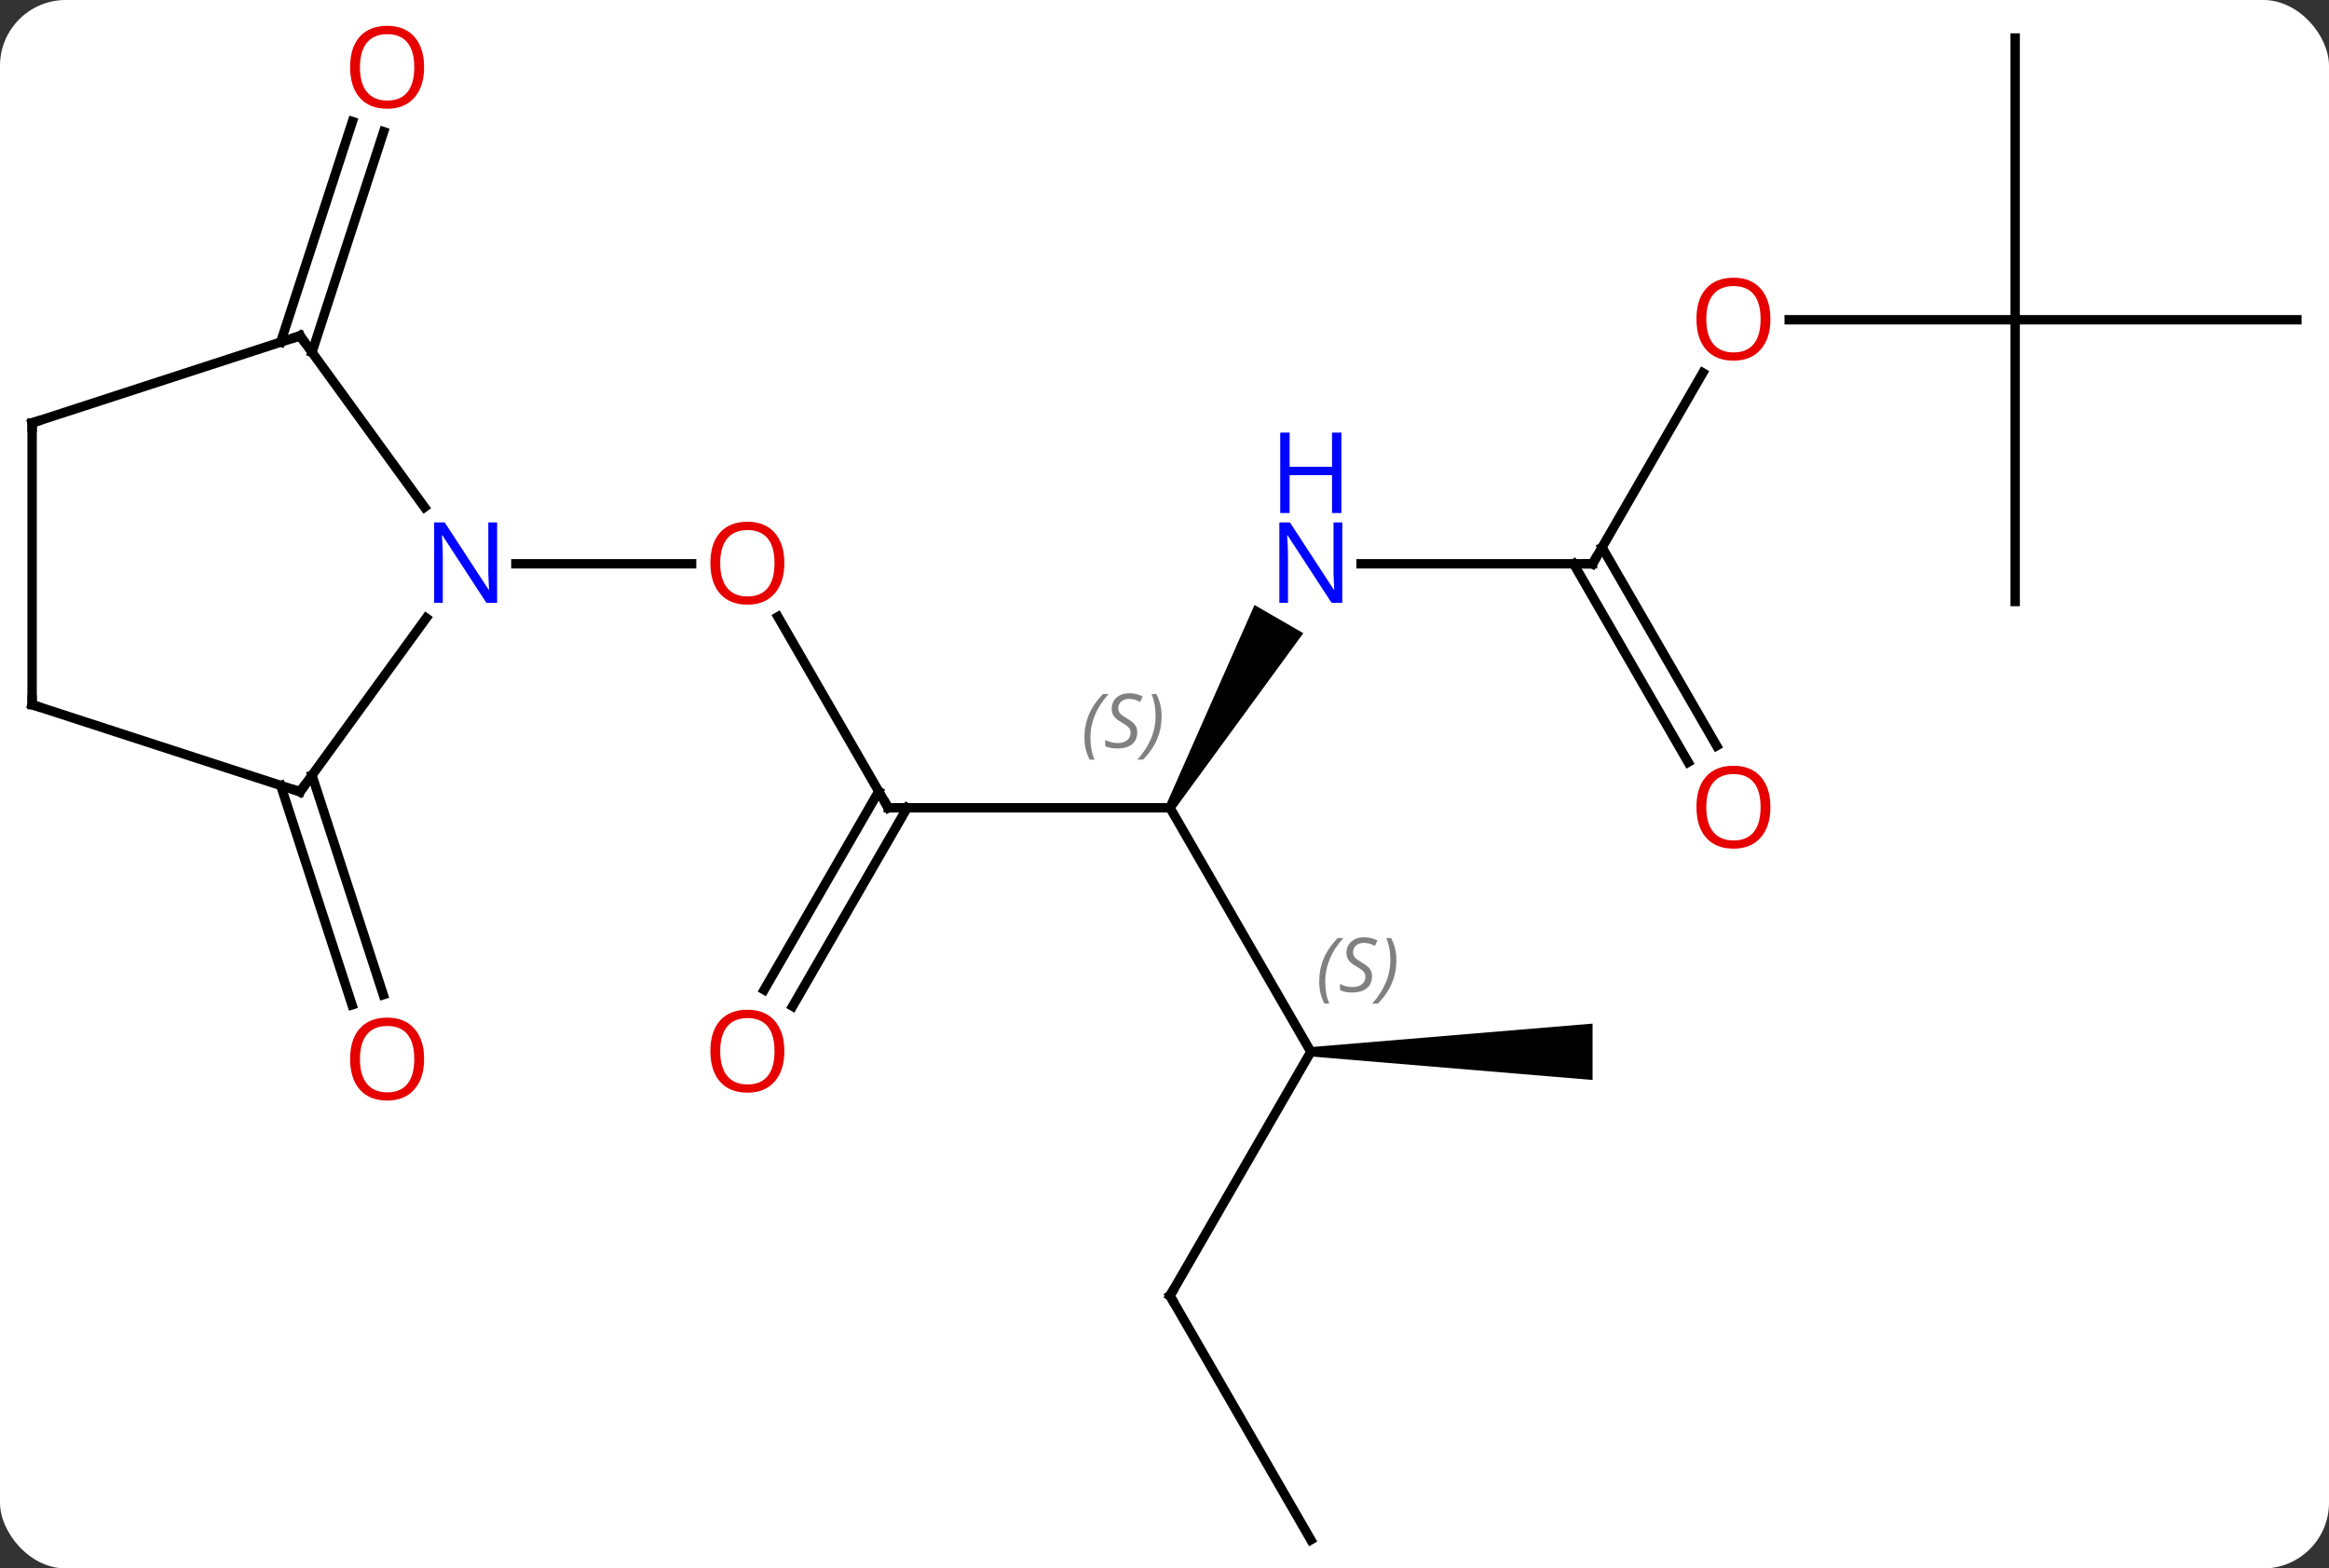 <svg width="248" viewBox="0 0 248 167" style="fill-opacity:1; color-rendering:auto; color-interpolation:auto; text-rendering:auto; stroke:black; stroke-linecap:square; stroke-miterlimit:10; shape-rendering:auto; stroke-opacity:1; fill:black; stroke-dasharray:none; font-weight:normal; stroke-width:1; font-family:'Open Sans'; font-style:normal; stroke-linejoin:miter; font-size:12; stroke-dashoffset:0; image-rendering:auto;" height="167" class="cas-substance-image" xmlns:xlink="http://www.w3.org/1999/xlink" xmlns="http://www.w3.org/2000/svg"><rect x="0" y="0" width="248" height="167" fill="#333333" stroke="none"/><svg class="cas-substance-single-component"><rect y="0" x="0" width="248" stroke="none" ry="7" rx="7" height="167" fill="white" class="cas-substance-group"/><svg y="0" x="0" width="248" viewBox="0 0 248 167" style="fill:black;" height="167" class="cas-substance-single-component-image"><svg><g><g transform="translate(124,84)" style="text-rendering:geometricPrecision; color-rendering:optimizeQuality; color-interpolation:linearRGB; stroke-linecap:butt; image-rendering:optimizeQuality;"><line y2="2.01" y1="-18.334" x2="-29.418" x1="-41.164" style="fill:none;"/><line y2="-23.97" y1="-23.97" x2="-69.066" x1="-50.355" style="fill:none;"/><line y2="2.01" y1="2.01" x2="0.582" x1="-29.418" style="fill:none;"/><line y2="21.393" y1="0.26" x2="-42.63" x1="-30.428" style="fill:none;"/><line y2="23.143" y1="2.01" x2="-39.599" x1="-27.397" style="fill:none;"/><path style="stroke:none;" d="M1.015 2.26 L0.149 1.76 L9.584 -19.582 L14.78 -16.582 Z"/><line y2="27.99" y1="2.01" x2="15.582" x1="0.582" style="fill:none;"/><line y2="-23.97" y1="-23.97" x2="45.582" x1="20.934" style="fill:none;"/><line y2="53.97" y1="27.99" x2="0.582" x1="15.582" style="fill:none;"/><path style="stroke:none;" d="M15.582 28.49 L15.582 27.49 L45.582 24.99 L45.582 30.99 Z"/><line y2="-44.305" y1="-23.97" x2="57.321" x1="45.582" style="fill:none;"/><line y2="-2.843" y1="-23.97" x2="55.76" x1="43.561" style="fill:none;"/><line y2="-4.593" y1="-25.72" x2="58.791" x1="46.592" style="fill:none;"/><line y2="79.953" y1="53.97" x2="15.582" x1="0.582" style="fill:none;"/><line y2="-49.953" y1="-49.953" x2="90.582" x1="66.519" style="fill:none;"/><line y2="-79.953" y1="-49.953" x2="90.582" x1="90.582" style="fill:none;"/><line y2="-49.953" y1="-49.953" x2="120.582" x1="90.582" style="fill:none;"/><line y2="-19.953" y1="-49.953" x2="90.582" x1="90.582" style="fill:none;"/><line y2="-47.574" y1="-71.06" x2="-94.109" x1="-86.476" style="fill:none;"/><line y2="-46.493" y1="-69.978" x2="-90.781" x1="-83.147" style="fill:none;"/><line y2="-1.45" y1="21.91" x2="-90.781" x1="-83.188" style="fill:none;"/><line y2="-0.368" y1="22.992" x2="-94.109" x1="-86.516" style="fill:none;"/><line y2="-48.243" y1="-29.994" x2="-92.052" x1="-78.795" style="fill:none;"/><line y2="0.3" y1="-18.196" x2="-92.052" x1="-78.613" style="fill:none;"/><line y2="-38.97" y1="-48.243" x2="-120.582" x1="-92.052" style="fill:none;"/><line y2="-8.97" y1="0.3" x2="-120.582" x1="-92.052" style="fill:none;"/><line y2="-8.97" y1="-38.97" x2="-120.582" x1="-120.582" style="fill:none;"/></g><g transform="translate(124,84)" style="fill:rgb(230,0,0); text-rendering:geometricPrecision; color-rendering:optimizeQuality; image-rendering:optimizeQuality; font-family:'Open Sans'; stroke:rgb(230,0,0); color-interpolation:linearRGB;"><path style="stroke:none;" d="M-40.48 -24.04 Q-40.48 -21.978 -41.52 -20.798 Q-42.559 -19.618 -44.402 -19.618 Q-46.293 -19.618 -47.324 -20.782 Q-48.355 -21.947 -48.355 -24.056 Q-48.355 -26.15 -47.324 -27.298 Q-46.293 -28.447 -44.402 -28.447 Q-42.543 -28.447 -41.512 -27.275 Q-40.48 -26.103 -40.48 -24.04 ZM-47.309 -24.04 Q-47.309 -22.306 -46.566 -21.4 Q-45.824 -20.493 -44.402 -20.493 Q-42.98 -20.493 -42.254 -21.392 Q-41.527 -22.29 -41.527 -24.04 Q-41.527 -25.775 -42.254 -26.665 Q-42.98 -27.556 -44.402 -27.556 Q-45.824 -27.556 -46.566 -26.657 Q-47.309 -25.759 -47.309 -24.04 Z"/></g><g transform="translate(124,84)" style="stroke-linecap:butt; text-rendering:geometricPrecision; color-rendering:optimizeQuality; image-rendering:optimizeQuality; font-family:'Open Sans'; color-interpolation:linearRGB; stroke-miterlimit:5;"><path style="fill:none;" d="M-29.668 1.577 L-29.418 2.01 L-28.918 2.01"/></g><g transform="translate(124,84)" style="stroke-linecap:butt; font-size:8.4px; fill:gray; text-rendering:geometricPrecision; image-rendering:optimizeQuality; color-rendering:optimizeQuality; font-family:'Open Sans'; font-style:italic; stroke:gray; color-interpolation:linearRGB; stroke-miterlimit:5;"><path style="stroke:none;" d="M-8.526 -5.447 Q-8.526 -6.775 -8.058 -7.9 Q-7.589 -9.025 -6.558 -10.104 L-5.948 -10.104 Q-6.917 -9.041 -7.401 -7.869 Q-7.886 -6.697 -7.886 -5.463 Q-7.886 -4.135 -7.448 -3.119 L-7.964 -3.119 Q-8.526 -4.15 -8.526 -5.447 ZM-2.904 -6.041 Q-2.904 -5.213 -3.451 -4.76 Q-3.998 -4.307 -4.997 -4.307 Q-5.404 -4.307 -5.716 -4.361 Q-6.029 -4.416 -6.31 -4.557 L-6.31 -5.213 Q-5.685 -4.885 -4.982 -4.885 Q-4.357 -4.885 -3.982 -5.182 Q-3.607 -5.479 -3.607 -5.994 Q-3.607 -6.307 -3.81 -6.533 Q-4.013 -6.76 -4.576 -7.088 Q-5.169 -7.416 -5.396 -7.744 Q-5.622 -8.072 -5.622 -8.525 Q-5.622 -9.26 -5.107 -9.721 Q-4.591 -10.182 -3.748 -10.182 Q-3.373 -10.182 -3.037 -10.104 Q-2.701 -10.025 -2.326 -9.854 L-2.591 -9.26 Q-2.841 -9.416 -3.162 -9.502 Q-3.482 -9.588 -3.748 -9.588 Q-4.279 -9.588 -4.599 -9.314 Q-4.919 -9.041 -4.919 -8.572 Q-4.919 -8.369 -4.849 -8.221 Q-4.779 -8.072 -4.638 -7.939 Q-4.497 -7.807 -4.076 -7.557 Q-3.513 -7.213 -3.31 -7.018 Q-3.107 -6.822 -3.005 -6.588 Q-2.904 -6.354 -2.904 -6.041 ZM-0.309 -7.76 Q-0.309 -6.432 -0.786 -5.299 Q-1.262 -4.166 -2.278 -3.119 L-2.887 -3.119 Q-0.95 -5.275 -0.95 -7.76 Q-0.95 -9.088 -1.387 -10.104 L-0.872 -10.104 Q-0.309 -9.041 -0.309 -7.76 Z"/></g><g transform="translate(124,84)" style="stroke-linecap:butt; fill:rgb(230,0,0); text-rendering:geometricPrecision; color-rendering:optimizeQuality; image-rendering:optimizeQuality; font-family:'Open Sans'; stroke:rgb(230,0,0); color-interpolation:linearRGB; stroke-miterlimit:5;"><path style="stroke:none;" d="M-40.48 27.92 Q-40.48 29.982 -41.52 31.162 Q-42.559 32.342 -44.402 32.342 Q-46.293 32.342 -47.324 31.177 Q-48.355 30.013 -48.355 27.904 Q-48.355 25.81 -47.324 24.662 Q-46.293 23.513 -44.402 23.513 Q-42.543 23.513 -41.512 24.685 Q-40.48 25.857 -40.48 27.92 ZM-47.309 27.92 Q-47.309 29.654 -46.566 30.56 Q-45.824 31.467 -44.402 31.467 Q-42.98 31.467 -42.254 30.568 Q-41.527 29.67 -41.527 27.92 Q-41.527 26.185 -42.254 25.295 Q-42.98 24.404 -44.402 24.404 Q-45.824 24.404 -46.566 25.302 Q-47.309 26.201 -47.309 27.92 Z"/><path style="fill:rgb(0,5,255); stroke:none;" d="M18.934 -19.814 L17.793 -19.814 L13.105 -27.001 L13.059 -27.001 Q13.152 -25.736 13.152 -24.689 L13.152 -19.814 L12.23 -19.814 L12.23 -28.376 L13.355 -28.376 L18.027 -21.22 L18.074 -21.22 Q18.074 -21.376 18.027 -22.236 Q17.98 -23.095 17.996 -23.47 L17.996 -28.376 L18.934 -28.376 L18.934 -19.814 Z"/><path style="fill:rgb(0,5,255); stroke:none;" d="M18.84 -29.376 L17.84 -29.376 L17.84 -33.407 L13.324 -33.407 L13.324 -29.376 L12.324 -29.376 L12.324 -37.939 L13.324 -37.939 L13.324 -34.298 L17.84 -34.298 L17.84 -37.939 L18.84 -37.939 L18.84 -29.376 Z"/></g><g transform="translate(124,84)" style="stroke-linecap:butt; font-size:8.4px; fill:gray; text-rendering:geometricPrecision; image-rendering:optimizeQuality; color-rendering:optimizeQuality; font-family:'Open Sans'; font-style:italic; stroke:gray; color-interpolation:linearRGB; stroke-miterlimit:5;"><path style="stroke:none;" d="M16.474 20.533 Q16.474 19.205 16.942 18.08 Q17.411 16.955 18.442 15.877 L19.052 15.877 Q18.083 16.939 17.599 18.111 Q17.114 19.283 17.114 20.517 Q17.114 21.845 17.552 22.861 L17.036 22.861 Q16.474 21.83 16.474 20.533 ZM22.096 19.939 Q22.096 20.767 21.549 21.22 Q21.002 21.674 20.002 21.674 Q19.596 21.674 19.284 21.619 Q18.971 21.564 18.69 21.424 L18.69 20.767 Q19.315 21.095 20.018 21.095 Q20.643 21.095 21.018 20.799 Q21.393 20.502 21.393 19.986 Q21.393 19.674 21.19 19.447 Q20.987 19.22 20.424 18.892 Q19.831 18.564 19.604 18.236 Q19.377 17.908 19.377 17.455 Q19.377 16.72 19.893 16.259 Q20.409 15.799 21.252 15.799 Q21.627 15.799 21.963 15.877 Q22.299 15.955 22.674 16.127 L22.409 16.72 Q22.159 16.564 21.838 16.478 Q21.518 16.392 21.252 16.392 Q20.721 16.392 20.401 16.666 Q20.081 16.939 20.081 17.408 Q20.081 17.611 20.151 17.759 Q20.221 17.908 20.362 18.041 Q20.502 18.174 20.924 18.424 Q21.487 18.767 21.69 18.963 Q21.893 19.158 21.995 19.392 Q22.096 19.627 22.096 19.939 ZM24.691 18.22 Q24.691 19.549 24.214 20.681 Q23.738 21.814 22.722 22.861 L22.113 22.861 Q24.05 20.705 24.05 18.22 Q24.05 16.892 23.613 15.877 L24.128 15.877 Q24.691 16.939 24.691 18.22 Z"/><path style="fill:none; stroke:black;" d="M45.082 -23.97 L45.582 -23.97 L45.832 -24.403"/><path style="fill:none; stroke:black;" d="M0.832 53.537 L0.582 53.97 L0.832 54.403"/></g><g transform="translate(124,84)" style="stroke-linecap:butt; fill:rgb(230,0,0); text-rendering:geometricPrecision; color-rendering:optimizeQuality; image-rendering:optimizeQuality; font-family:'Open Sans'; stroke:rgb(230,0,0); color-interpolation:linearRGB; stroke-miterlimit:5;"><path style="stroke:none;" d="M64.519 -50.023 Q64.519 -47.961 63.48 -46.781 Q62.441 -45.601 60.598 -45.601 Q58.707 -45.601 57.676 -46.766 Q56.645 -47.93 56.645 -50.039 Q56.645 -52.133 57.676 -53.281 Q58.707 -54.43 60.598 -54.43 Q62.457 -54.43 63.488 -53.258 Q64.519 -52.086 64.519 -50.023 ZM57.691 -50.023 Q57.691 -48.289 58.434 -47.383 Q59.176 -46.476 60.598 -46.476 Q62.02 -46.476 62.746 -47.375 Q63.473 -48.273 63.473 -50.023 Q63.473 -51.758 62.746 -52.648 Q62.02 -53.539 60.598 -53.539 Q59.176 -53.539 58.434 -52.641 Q57.691 -51.742 57.691 -50.023 Z"/><path style="stroke:none;" d="M64.519 1.94 Q64.519 4.002 63.48 5.182 Q62.441 6.362 60.598 6.362 Q58.707 6.362 57.676 5.197 Q56.645 4.033 56.645 1.924 Q56.645 -0.17 57.676 -1.318 Q58.707 -2.467 60.598 -2.467 Q62.457 -2.467 63.488 -1.295 Q64.519 -0.123 64.519 1.94 ZM57.691 1.94 Q57.691 3.674 58.434 4.58 Q59.176 5.487 60.598 5.487 Q62.02 5.487 62.746 4.588 Q63.473 3.69 63.473 1.94 Q63.473 0.205 62.746 -0.685 Q62.02 -1.576 60.598 -1.576 Q59.176 -1.576 58.434 -0.677 Q57.691 0.221 57.691 1.94 Z"/><path style="stroke:none;" d="M-78.841 -76.843 Q-78.841 -74.781 -79.881 -73.601 Q-80.92 -72.421 -82.763 -72.421 Q-84.654 -72.421 -85.685 -73.585 Q-86.716 -74.75 -86.716 -76.859 Q-86.716 -78.953 -85.685 -80.101 Q-84.654 -81.25 -82.763 -81.25 Q-80.904 -81.25 -79.873 -80.078 Q-78.841 -78.906 -78.841 -76.843 ZM-85.67 -76.843 Q-85.67 -75.109 -84.927 -74.203 Q-84.185 -73.296 -82.763 -73.296 Q-81.341 -73.296 -80.615 -74.195 Q-79.888 -75.093 -79.888 -76.843 Q-79.888 -78.578 -80.615 -79.468 Q-81.341 -80.359 -82.763 -80.359 Q-84.185 -80.359 -84.927 -79.46 Q-85.67 -78.562 -85.67 -76.843 Z"/><path style="stroke:none;" d="M-78.841 28.76 Q-78.841 30.822 -79.881 32.002 Q-80.92 33.182 -82.763 33.182 Q-84.654 33.182 -85.685 32.017 Q-86.716 30.853 -86.716 28.744 Q-86.716 26.65 -85.685 25.502 Q-84.654 24.353 -82.763 24.353 Q-80.904 24.353 -79.873 25.525 Q-78.841 26.697 -78.841 28.76 ZM-85.67 28.76 Q-85.67 30.494 -84.927 31.4 Q-84.185 32.307 -82.763 32.307 Q-81.341 32.307 -80.615 31.408 Q-79.888 30.51 -79.888 28.76 Q-79.888 27.025 -80.615 26.135 Q-81.341 25.244 -82.763 25.244 Q-84.185 25.244 -84.927 26.142 Q-85.67 27.041 -85.67 28.76 Z"/><path style="fill:rgb(0,5,255); stroke:none;" d="M-71.066 -19.814 L-72.207 -19.814 L-76.895 -27.001 L-76.941 -27.001 Q-76.848 -25.736 -76.848 -24.689 L-76.848 -19.814 L-77.77 -19.814 L-77.77 -28.376 L-76.645 -28.376 L-71.973 -21.22 L-71.926 -21.22 Q-71.926 -21.376 -71.973 -22.236 Q-72.02 -23.095 -72.004 -23.47 L-72.004 -28.376 L-71.066 -28.376 L-71.066 -19.814 Z"/><path style="fill:none; stroke:black;" d="M-91.758 -47.839 L-92.052 -48.243 L-92.528 -48.088"/><path style="fill:none; stroke:black;" d="M-91.758 -0.104 L-92.052 0.3 L-92.528 0.145"/><path style="fill:none; stroke:black;" d="M-120.106 -39.125 L-120.582 -38.97 L-120.582 -38.47"/><path style="fill:none; stroke:black;" d="M-120.106 -8.816 L-120.582 -8.97 L-120.582 -9.47"/></g></g></svg></svg></svg></svg>